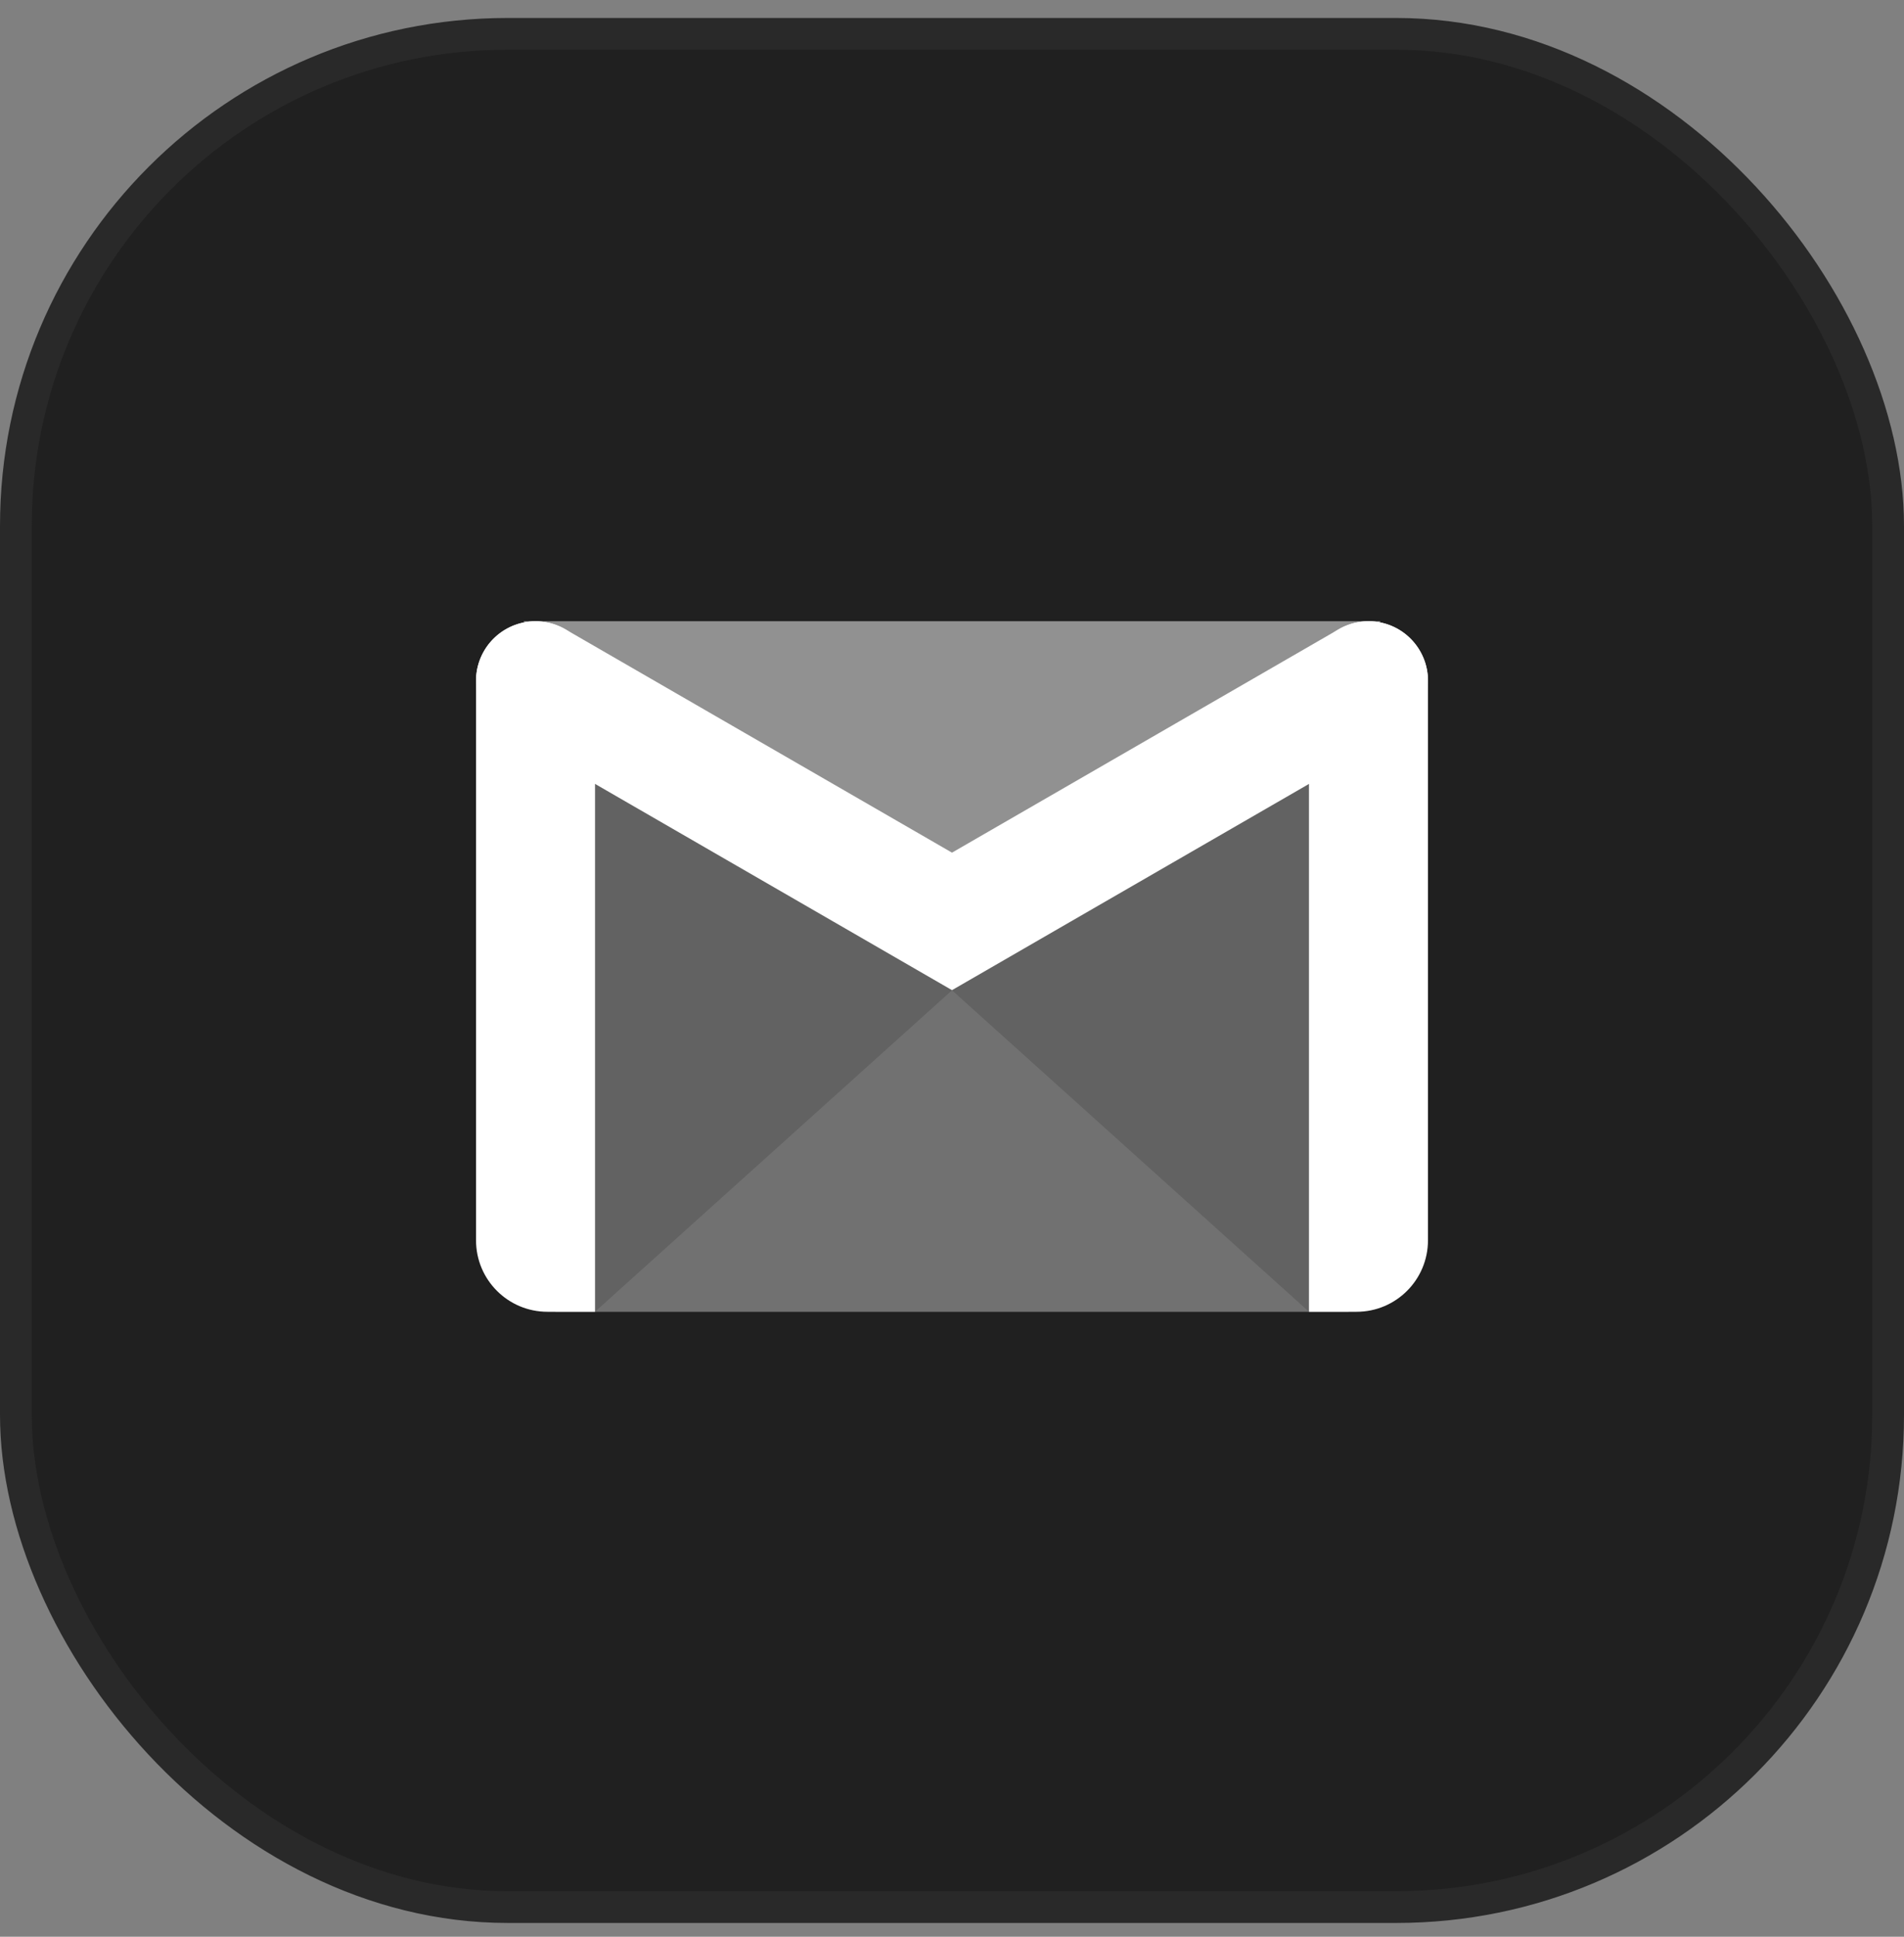 <svg width="60" height="61" viewBox="0 0 60 61" fill="none" xmlns="http://www.w3.org/2000/svg">
<rect x="0" y="0" width="60" height="61" fill="#808080" stroke="none"/>
<rect x="0.5" y="1.066" width="59" height="59" rx="15.5" fill="#202020" stroke="#292929"/>
<path opacity="0.3" d="M43.499 19.567H16.501L17.501 41.316H42.499L43.499 19.567Z" fill="white"/>
<path opacity="0.3" d="M43.499 19.567H16.501L28.937 28.848H31.25L43.499 19.567Z" fill="white"/>
<path opacity="0.1" d="M18.75 41.316L30 31.191L41.25 41.316H18.75Z" fill="white"/>
<path fill-rule="evenodd" clip-rule="evenodd" d="M18.751 21.442C18.751 20.408 17.912 19.568 16.876 19.568C15.841 19.568 15.001 20.408 15.001 21.442C15.001 25.435 15.001 34.763 15.001 39.066C15.001 40.31 16.009 41.316 17.251 41.316C18.049 41.316 18.751 41.316 18.751 41.316C18.751 41.316 18.751 26.721 18.751 21.442Z" fill="white"/>
<path fill-rule="evenodd" clip-rule="evenodd" d="M41.249 21.442C41.249 20.407 42.089 19.567 43.124 19.567C43.125 19.567 43.127 19.567 43.127 19.567C44.162 19.567 44.999 20.406 44.999 21.439C44.999 25.43 44.999 34.761 44.999 39.066C44.999 40.309 43.992 41.316 42.749 41.316C41.953 41.316 41.249 41.316 41.249 41.316C41.249 41.316 41.249 26.72 41.249 21.442Z" fill="white"/>
<path fill-rule="evenodd" clip-rule="evenodd" d="M15.937 23.065C15.507 22.816 15.193 22.408 15.064 21.928C14.935 21.448 15.003 20.938 15.252 20.508C15.252 20.508 15.253 20.506 15.253 20.505C15.502 20.074 15.912 19.761 16.392 19.632C16.871 19.503 17.383 19.57 17.813 19.819L30 26.855L42.19 19.818C42.62 19.569 43.13 19.502 43.61 19.631C44.09 19.759 44.498 20.073 44.747 20.503L44.748 20.505C44.997 20.935 45.065 21.448 44.936 21.928C44.807 22.408 44.492 22.818 44.062 23.067L33.75 29.02L30 31.186L26.25 29.02L15.937 23.065Z" fill="white"/>
</svg>
